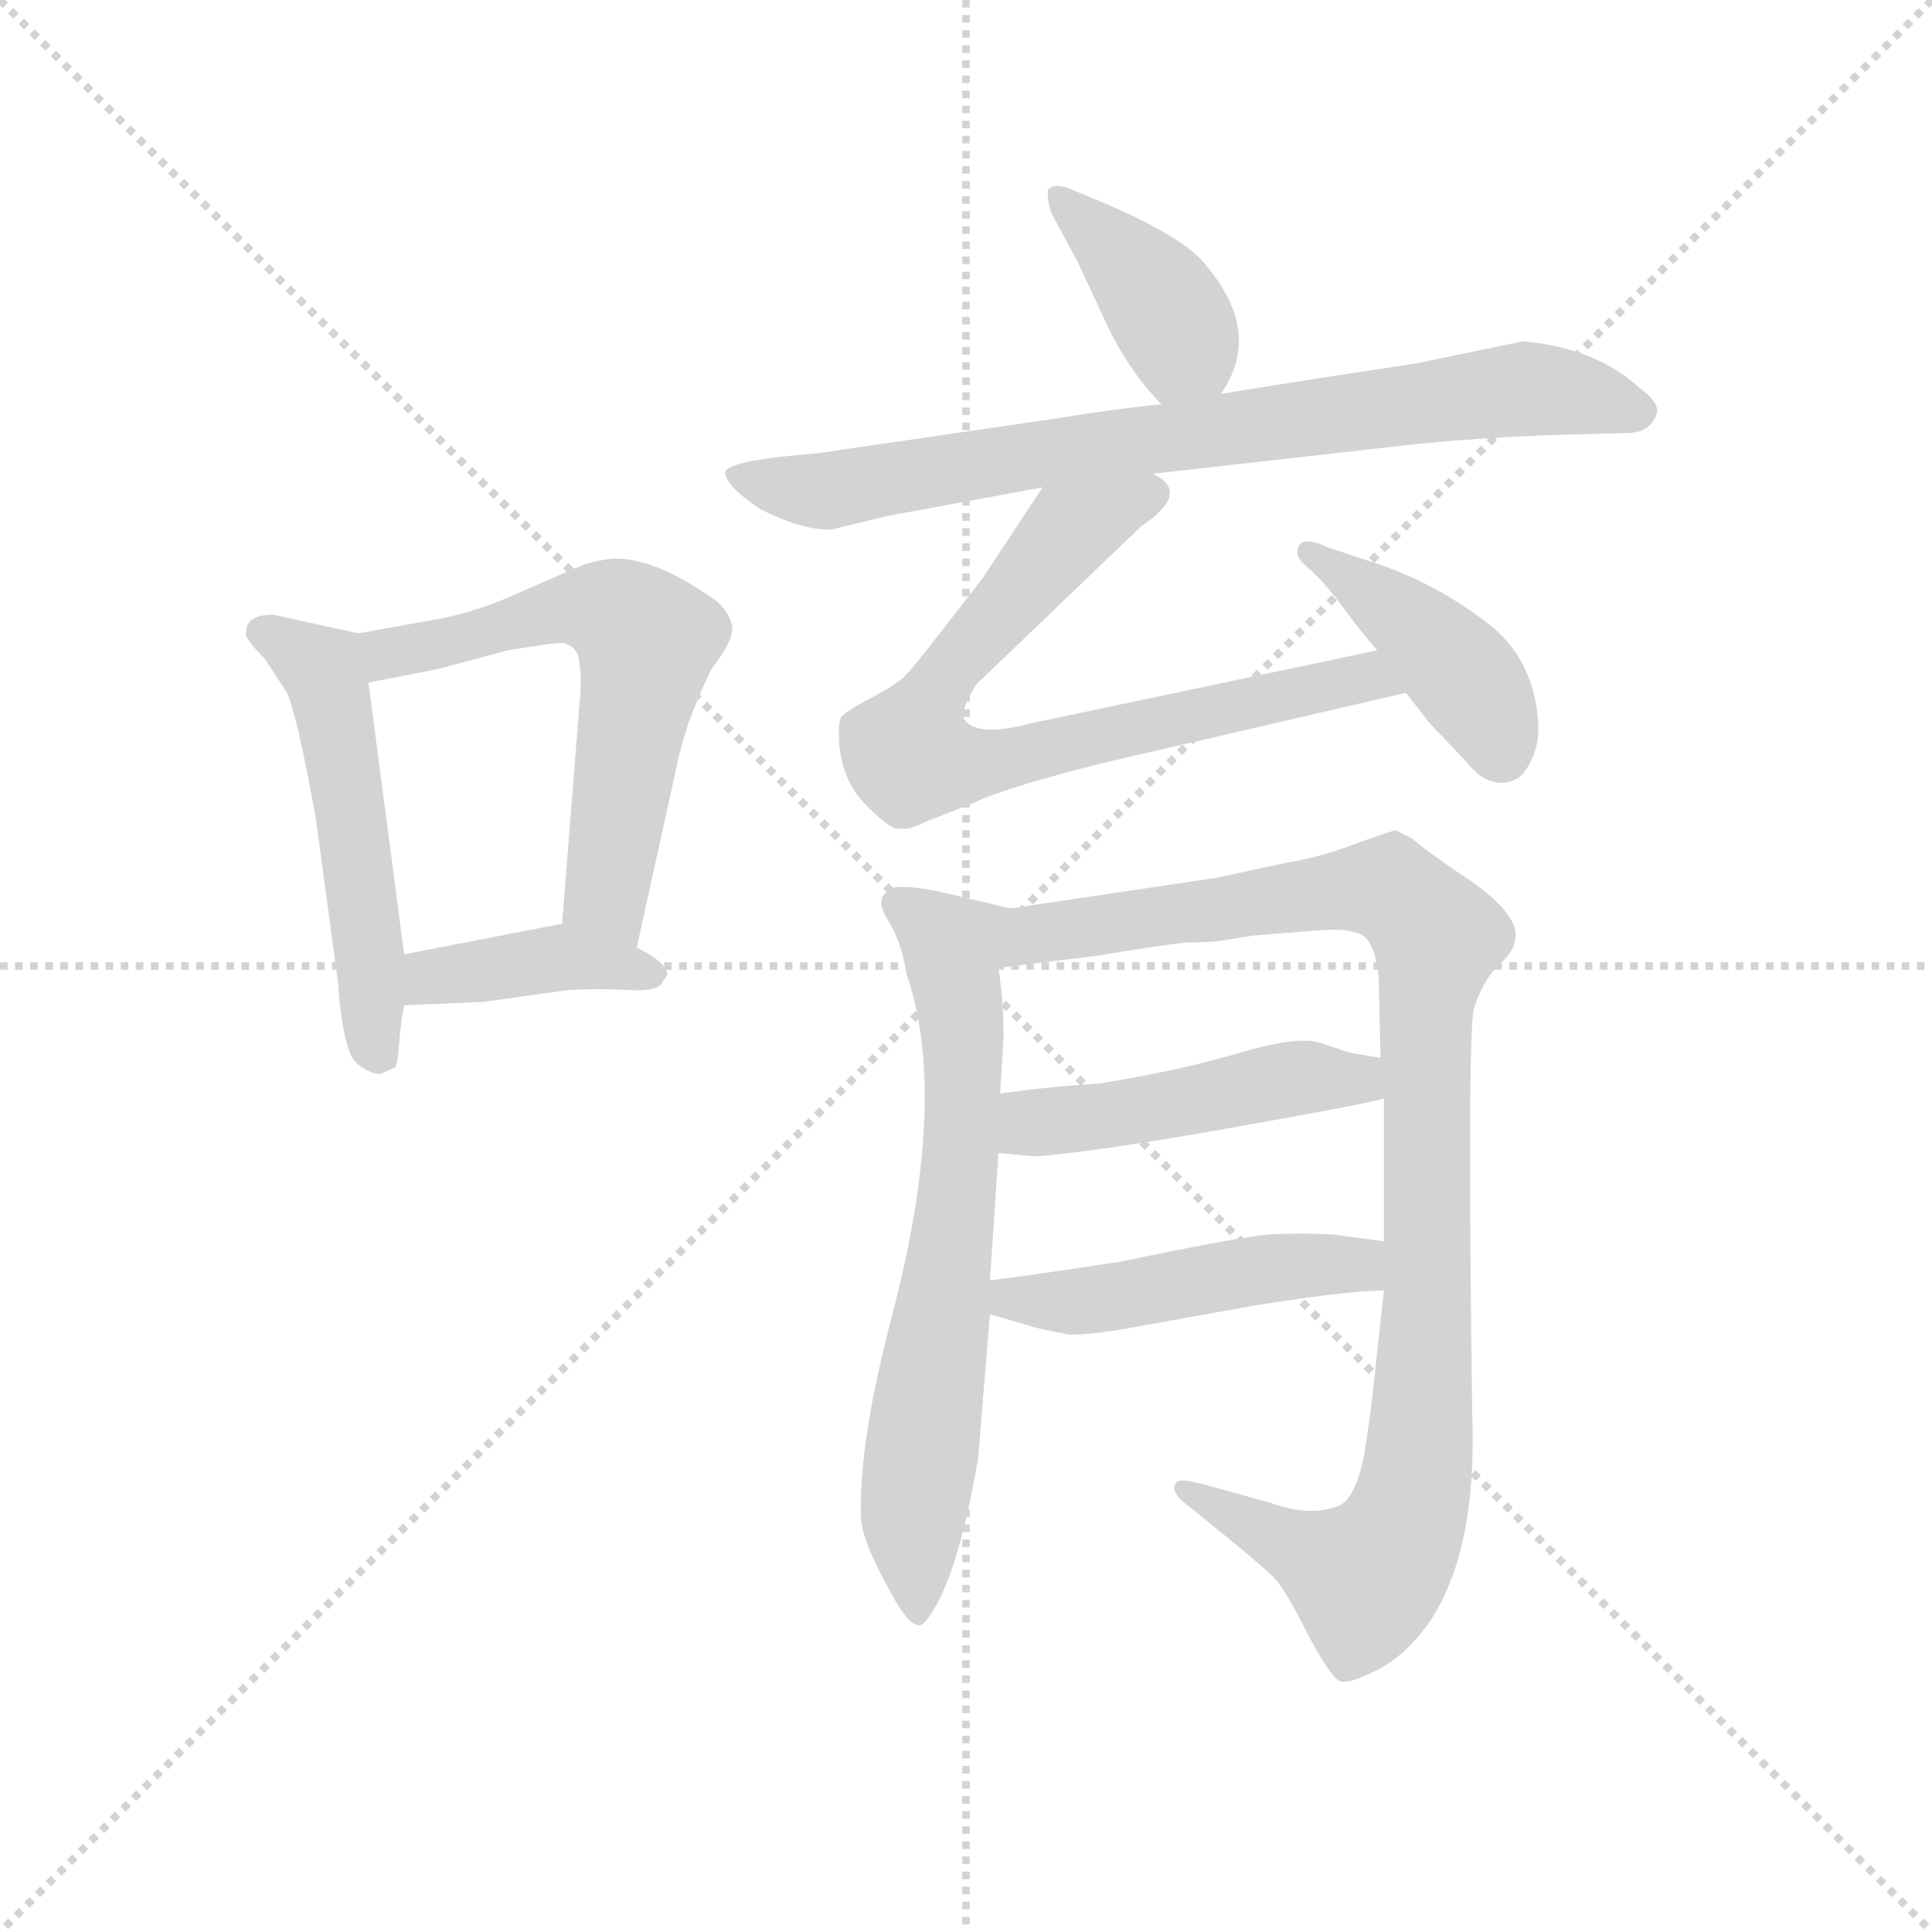 <svg version="1.1" viewBox="0 0 1024 1024" xmlns="http://www.w3.org/2000/svg">
  <g stroke="lightgray" stroke-dasharray="1,1" stroke-width="1" transform="scale(4, 4)">
    <line x1="0" y1="0" x2="256" y2="256"></line>
    <line x1="256" y1="0" x2="0" y2="256"></line>
    <line x1="128" y1="0" x2="128" y2="256"></line>
    <line x1="0" y1="128" x2="256" y2="128"></line>
  </g>
  <g transform="scale(0.9, -0.9) translate(50, -830)">
    <style type="text/css">
      
        @keyframes keyframes0 {
          from {
            stroke: blue;
            stroke-dashoffset: 527;
            stroke-width: 128;
          }
          63% {
            animation-timing-function: step-end;
            stroke: blue;
            stroke-dashoffset: 0;
            stroke-width: 128;
          }
          to {
            stroke: black;
            stroke-width: 1024;
          }
        }
        #make-me-a-hanzi-animation-0 {
          animation: keyframes0 0.679s both;
          animation-delay: 0s;
          animation-timing-function: linear;
        }
      
        @keyframes keyframes1 {
          from {
            stroke: blue;
            stroke-dashoffset: 606;
            stroke-width: 128;
          }
          66% {
            animation-timing-function: step-end;
            stroke: blue;
            stroke-dashoffset: 0;
            stroke-width: 128;
          }
          to {
            stroke: black;
            stroke-width: 1024;
          }
        }
        #make-me-a-hanzi-animation-1 {
          animation: keyframes1 0.743s both;
          animation-delay: 0.679s;
          animation-timing-function: linear;
        }
      
        @keyframes keyframes2 {
          from {
            stroke: blue;
            stroke-dashoffset: 402;
            stroke-width: 128;
          }
          57% {
            animation-timing-function: step-end;
            stroke: blue;
            stroke-dashoffset: 0;
            stroke-width: 128;
          }
          to {
            stroke: black;
            stroke-width: 1024;
          }
        }
        #make-me-a-hanzi-animation-2 {
          animation: keyframes2 0.577s both;
          animation-delay: 1.422s;
          animation-timing-function: linear;
        }
      
        @keyframes keyframes3 {
          from {
            stroke: blue;
            stroke-dashoffset: 391;
            stroke-width: 128;
          }
          56% {
            animation-timing-function: step-end;
            stroke: blue;
            stroke-dashoffset: 0;
            stroke-width: 128;
          }
          to {
            stroke: black;
            stroke-width: 1024;
          }
        }
        #make-me-a-hanzi-animation-3 {
          animation: keyframes3 0.568s both;
          animation-delay: 1.999s;
          animation-timing-function: linear;
        }
      
        @keyframes keyframes4 {
          from {
            stroke: blue;
            stroke-dashoffset: 795;
            stroke-width: 128;
          }
          72% {
            animation-timing-function: step-end;
            stroke: blue;
            stroke-dashoffset: 0;
            stroke-width: 128;
          }
          to {
            stroke: black;
            stroke-width: 1024;
          }
        }
        #make-me-a-hanzi-animation-4 {
          animation: keyframes4 0.897s both;
          animation-delay: 2.567s;
          animation-timing-function: linear;
        }
      
        @keyframes keyframes5 {
          from {
            stroke: blue;
            stroke-dashoffset: 758;
            stroke-width: 128;
          }
          71% {
            animation-timing-function: step-end;
            stroke: blue;
            stroke-dashoffset: 0;
            stroke-width: 128;
          }
          to {
            stroke: black;
            stroke-width: 1024;
          }
        }
        #make-me-a-hanzi-animation-5 {
          animation: keyframes5 0.867s both;
          animation-delay: 3.464s;
          animation-timing-function: linear;
        }
      
        @keyframes keyframes6 {
          from {
            stroke: blue;
            stroke-dashoffset: 422;
            stroke-width: 128;
          }
          58% {
            animation-timing-function: step-end;
            stroke: blue;
            stroke-dashoffset: 0;
            stroke-width: 128;
          }
          to {
            stroke: black;
            stroke-width: 1024;
          }
        }
        #make-me-a-hanzi-animation-6 {
          animation: keyframes6 0.593s both;
          animation-delay: 4.331s;
          animation-timing-function: linear;
        }
      
        @keyframes keyframes7 {
          from {
            stroke: blue;
            stroke-dashoffset: 689;
            stroke-width: 128;
          }
          69% {
            animation-timing-function: step-end;
            stroke: blue;
            stroke-dashoffset: 0;
            stroke-width: 128;
          }
          to {
            stroke: black;
            stroke-width: 1024;
          }
        }
        #make-me-a-hanzi-animation-7 {
          animation: keyframes7 0.811s both;
          animation-delay: 4.925s;
          animation-timing-function: linear;
        }
      
        @keyframes keyframes8 {
          from {
            stroke: blue;
            stroke-dashoffset: 1032;
            stroke-width: 128;
          }
          77% {
            animation-timing-function: step-end;
            stroke: blue;
            stroke-dashoffset: 0;
            stroke-width: 128;
          }
          to {
            stroke: black;
            stroke-width: 1024;
          }
        }
        #make-me-a-hanzi-animation-8 {
          animation: keyframes8 1.09s both;
          animation-delay: 5.735s;
          animation-timing-function: linear;
        }
      
        @keyframes keyframes9 {
          from {
            stroke: blue;
            stroke-dashoffset: 480;
            stroke-width: 128;
          }
          61% {
            animation-timing-function: step-end;
            stroke: blue;
            stroke-dashoffset: 0;
            stroke-width: 128;
          }
          to {
            stroke: black;
            stroke-width: 1024;
          }
        }
        #make-me-a-hanzi-animation-9 {
          animation: keyframes9 0.641s both;
          animation-delay: 6.825s;
          animation-timing-function: linear;
        }
      
        @keyframes keyframes10 {
          from {
            stroke: blue;
            stroke-dashoffset: 484;
            stroke-width: 128;
          }
          61% {
            animation-timing-function: step-end;
            stroke: blue;
            stroke-dashoffset: 0;
            stroke-width: 128;
          }
          to {
            stroke: black;
            stroke-width: 1024;
          }
        }
        #make-me-a-hanzi-animation-10 {
          animation: keyframes10 0.644s both;
          animation-delay: 7.466s;
          animation-timing-function: linear;
        }
      
    </style>
    
      <path d="M 188 268 L 167 428 C 163 457 163 457 161 457 L 111 468 Q 95 468 95 458 Q 93 455 106 442 L 119 422 Q 125 409 136 348 L 149 252 Q 152 209 161 203 Q 171 196 175 198 L 182 201 Q 184 201 185 215 Q 186 228 188 238 L 188 268 Z" fill="lightgray"></path>
    
      <path d="M 167 428 L 208 436 L 249 447 L 268 450 Q 282 452 283 451 Q 291 448 291 440 Q 293 433 291 412 L 281 286 C 279 256 319 243 325 272 L 349 381 Q 349 383 355 403 Q 362 422 369 436 Q 383 454 381 462 Q 379 470 372 476 Q 330 506 304 500 Q 296 499 281 492 L 249 478 Q 230 470 211 466 L 161 457 C 131 452 138 422 167 428 Z" fill="lightgray"></path>
    
      <path d="M 281 286 L 188 268 C 159 262 158 237 188 238 L 235 240 L 285 247 Q 303 248 319 247 Q 335 246 339 250 L 343 256 Q 343 263 325 272 C 298 286 294 288 281 286 Z" fill="lightgray"></path>
    
      <path d="M 669 598 Q 694 634 660 674 Q 648 690 599 711 L 582 718 Q 571 723 567 718 Q 567 708 570 703 L 585 675 L 599 645 Q 613 613 634 592 C 653 573 653 573 669 598 Z" fill="lightgray"></path>
    
      <path d="M 629 551 L 762 566 Q 810 572 870 574 L 908 575 Q 923 575 926 588 Q 926 594 915 602 Q 890 625 847 629 L 784 616 Q 711 605 669 598 L 634 592 Q 598 588 575 584 L 431 563 Q 379 559 377 552 Q 377 544 398 530 Q 422 518 439 518 L 472 526 L 564 543 L 629 551 Z" fill="lightgray"></path>
    
      <path d="M 761 447 L 557 404 Q 523 395 517 408 Q 517 414 525 427 L 622 520 Q 652 540 629 551 C 610 574 581 568 564 543 L 529 490 Q 489 438 484 433 Q 480 428 463 419 Q 446 410 445 407 Q 444 404 444 398 Q 444 374 458 358 Q 473 342 479 342 Q 486 341 495 346 L 523 357 Q 541 366 601 381 L 778 422 C 807 429 790 453 761 447 Z" fill="lightgray"></path>
    
      <path d="M 714 504 Q 714 501 721 495 Q 729 488 739 475 Q 749 461 761 447 L 778 422 L 792 404 L 813 382 Q 823 369 834 369 Q 845 369 850 379 Q 856 389 856 401 Q 855 437 831 459 Q 797 487 755 500 L 731 508 Q 714 516 714 504 Z" fill="lightgray"></path>
    
      <path d="M 475 54 Q 456 -19 457 -61 Q 456 -74 473 -105 Q 487 -132 494 -126 Q 513 -105 526 -29 L 533 56 L 533 76 L 538 151 L 539 186 L 541 219 Q 541 240 538 260 C 534 290 557 292 545 295 L 503 305 Q 483 309 475 307 L 473 305 Q 465 301 473 288 Q 481 275 484 256 Q 509 183 475 54 Z" fill="lightgray"></path>
    
      <path d="M 765 70 L 758 6 Q 757 -4 753 -29 Q 748 -51 740 -56 Q 723 -64 698 -55 L 662 -45 Q 644 -40 643 -43 Q 638 -48 650 -57 Q 695 -93 702 -101 Q 709 -110 721 -134 Q 734 -158 739 -160 Q 744 -162 760 -154 Q 777 -146 792 -125 Q 820 -83 817 -3 Q 814 220 818 236 Q 823 252 832 261 Q 842 270 842 276 Q 847 292 806 318 Q 782 335 782 336 L 772 341 Q 770 341 748 333 Q 727 325 708 322 L 666 313 L 545 295 C 515 291 508 256 538 260 L 595 267 Q 637 274 650 275 Q 663 275 669 276 L 688 279 L 725 282 Q 749 284 755 277 Q 761 269 762 253 L 763 207 L 765 183 L 765 99 L 765 70 Z" fill="lightgray"></path>
    
      <path d="M 538 151 L 560 149 Q 598 152 676 166 Q 755 180 765 183 C 794 190 793 202 763 207 L 745 210 L 727 216 Q 714 220 680 210 Q 647 200 598 192 Q 567 190 539 186 C 509 182 508 154 538 151 Z" fill="lightgray"></path>
    
      <path d="M 533 56 L 557 49 Q 559 48 580 44 Q 595 44 621 49 L 688 61 Q 744 70 765 70 C 795 71 795 95 765 99 L 735 103 Q 717 104 697 103 Q 677 101 610 87 Q 551 78 533 76 C 503 72 504 64 533 56 Z" fill="lightgray"></path>
    
    
      <clipPath id="make-me-a-hanzi-clip-0">
        <path d="M 188 268 L 167 428 C 163 457 163 457 161 457 L 111 468 Q 95 468 95 458 Q 93 455 106 442 L 119 422 Q 125 409 136 348 L 149 252 Q 152 209 161 203 Q 171 196 175 198 L 182 201 Q 184 201 185 215 Q 186 228 188 238 L 188 268 Z"></path>
      </clipPath>
      <path clip-path="url(#make-me-a-hanzi-clip-0)" d="M 104 458 L 140 436 L 143 427 L 174 210" fill="none" id="make-me-a-hanzi-animation-0" stroke-dasharray="399 798" stroke-linecap="round"></path>
    
      <clipPath id="make-me-a-hanzi-clip-1">
        <path d="M 167 428 L 208 436 L 249 447 L 268 450 Q 282 452 283 451 Q 291 448 291 440 Q 293 433 291 412 L 281 286 C 279 256 319 243 325 272 L 349 381 Q 349 383 355 403 Q 362 422 369 436 Q 383 454 381 462 Q 379 470 372 476 Q 330 506 304 500 Q 296 499 281 492 L 249 478 Q 230 470 211 466 L 161 457 C 131 452 138 422 167 428 Z"></path>
      </clipPath>
      <path clip-path="url(#make-me-a-hanzi-clip-1)" d="M 169 451 L 179 445 L 199 448 L 284 472 L 307 470 L 331 453 L 307 308 L 320 281" fill="none" id="make-me-a-hanzi-animation-1" stroke-dasharray="478 956" stroke-linecap="round"></path>
    
      <clipPath id="make-me-a-hanzi-clip-2">
        <path d="M 281 286 L 188 268 C 159 262 158 237 188 238 L 235 240 L 285 247 Q 303 248 319 247 Q 335 246 339 250 L 343 256 Q 343 263 325 272 C 298 286 294 288 281 286 Z"></path>
      </clipPath>
      <path clip-path="url(#make-me-a-hanzi-clip-2)" d="M 196 246 L 204 255 L 283 266 L 336 257" fill="none" id="make-me-a-hanzi-animation-2" stroke-dasharray="274 548" stroke-linecap="round"></path>
    
      <clipPath id="make-me-a-hanzi-clip-3">
        <path d="M 669 598 Q 694 634 660 674 Q 648 690 599 711 L 582 718 Q 571 723 567 718 Q 567 708 570 703 L 585 675 L 599 645 Q 613 613 634 592 C 653 573 653 573 669 598 Z"></path>
      </clipPath>
      <path clip-path="url(#make-me-a-hanzi-clip-3)" d="M 575 712 L 638 646 L 646 626 L 638 605" fill="none" id="make-me-a-hanzi-animation-3" stroke-dasharray="263 526" stroke-linecap="round"></path>
    
      <clipPath id="make-me-a-hanzi-clip-4">
        <path d="M 629 551 L 762 566 Q 810 572 870 574 L 908 575 Q 923 575 926 588 Q 926 594 915 602 Q 890 625 847 629 L 784 616 Q 711 605 669 598 L 634 592 Q 598 588 575 584 L 431 563 Q 379 559 377 552 Q 377 544 398 530 Q 422 518 439 518 L 472 526 L 564 543 L 629 551 Z"></path>
      </clipPath>
      <path clip-path="url(#make-me-a-hanzi-clip-4)" d="M 383 549 L 435 541 L 851 601 L 916 588" fill="none" id="make-me-a-hanzi-animation-4" stroke-dasharray="667 1334" stroke-linecap="round"></path>
    
      <clipPath id="make-me-a-hanzi-clip-5">
        <path d="M 761 447 L 557 404 Q 523 395 517 408 Q 517 414 525 427 L 622 520 Q 652 540 629 551 C 610 574 581 568 564 543 L 529 490 Q 489 438 484 433 Q 480 428 463 419 Q 446 410 445 407 Q 444 404 444 398 Q 444 374 458 358 Q 473 342 479 342 Q 486 341 495 346 L 523 357 Q 541 366 601 381 L 778 422 C 807 429 790 453 761 447 Z"></path>
      </clipPath>
      <path clip-path="url(#make-me-a-hanzi-clip-5)" d="M 624 537 L 580 517 L 511 440 L 486 395 L 488 383 L 540 382 L 742 429 L 769 425" fill="none" id="make-me-a-hanzi-animation-5" stroke-dasharray="630 1260" stroke-linecap="round"></path>
    
      <clipPath id="make-me-a-hanzi-clip-6">
        <path d="M 714 504 Q 714 501 721 495 Q 729 488 739 475 Q 749 461 761 447 L 778 422 L 792 404 L 813 382 Q 823 369 834 369 Q 845 369 850 379 Q 856 389 856 401 Q 855 437 831 459 Q 797 487 755 500 L 731 508 Q 714 516 714 504 Z"></path>
      </clipPath>
      <path clip-path="url(#make-me-a-hanzi-clip-6)" d="M 723 504 L 807 437 L 823 417 L 835 386" fill="none" id="make-me-a-hanzi-animation-6" stroke-dasharray="294 588" stroke-linecap="round"></path>
    
      <clipPath id="make-me-a-hanzi-clip-7">
        <path d="M 475 54 Q 456 -19 457 -61 Q 456 -74 473 -105 Q 487 -132 494 -126 Q 513 -105 526 -29 L 533 56 L 533 76 L 538 151 L 539 186 L 541 219 Q 541 240 538 260 C 534 290 557 292 545 295 L 503 305 Q 483 309 475 307 L 473 305 Q 465 301 473 288 Q 481 275 484 256 Q 509 183 475 54 Z"></path>
      </clipPath>
      <path clip-path="url(#make-me-a-hanzi-clip-7)" d="M 479 297 L 511 272 L 517 225 L 516 145 L 488 -63 L 491 -118" fill="none" id="make-me-a-hanzi-animation-7" stroke-dasharray="561 1122" stroke-linecap="round"></path>
    
      <clipPath id="make-me-a-hanzi-clip-8">
        <path d="M 765 70 L 758 6 Q 757 -4 753 -29 Q 748 -51 740 -56 Q 723 -64 698 -55 L 662 -45 Q 644 -40 643 -43 Q 638 -48 650 -57 Q 695 -93 702 -101 Q 709 -110 721 -134 Q 734 -158 739 -160 Q 744 -162 760 -154 Q 777 -146 792 -125 Q 820 -83 817 -3 Q 814 220 818 236 Q 823 252 832 261 Q 842 270 842 276 Q 847 292 806 318 Q 782 335 782 336 L 772 341 Q 770 341 748 333 Q 727 325 708 322 L 666 313 L 545 295 C 515 291 508 256 538 260 L 595 267 Q 637 274 650 275 Q 663 275 669 276 L 688 279 L 725 282 Q 749 284 755 277 Q 761 269 762 253 L 763 207 L 765 183 L 765 99 L 765 70 Z"></path>
      </clipPath>
      <path clip-path="url(#make-me-a-hanzi-clip-8)" d="M 545 265 L 560 280 L 749 307 L 767 307 L 797 278 L 789 231 L 789 9 L 780 -60 L 770 -82 L 754 -99 L 647 -50" fill="none" id="make-me-a-hanzi-animation-8" stroke-dasharray="904 1808" stroke-linecap="round"></path>
    
      <clipPath id="make-me-a-hanzi-clip-9">
        <path d="M 538 151 L 560 149 Q 598 152 676 166 Q 755 180 765 183 C 794 190 793 202 763 207 L 745 210 L 727 216 Q 714 220 680 210 Q 647 200 598 192 Q 567 190 539 186 C 509 182 508 154 538 151 Z"></path>
      </clipPath>
      <path clip-path="url(#make-me-a-hanzi-clip-9)" d="M 544 157 L 563 169 L 663 183 L 695 193 L 747 195 L 761 189" fill="none" id="make-me-a-hanzi-animation-9" stroke-dasharray="352 704" stroke-linecap="round"></path>
    
      <clipPath id="make-me-a-hanzi-clip-10">
        <path d="M 533 56 L 557 49 Q 559 48 580 44 Q 595 44 621 49 L 688 61 Q 744 70 765 70 C 795 71 795 95 765 99 L 735 103 Q 717 104 697 103 Q 677 101 610 87 Q 551 78 533 76 C 503 72 504 64 533 56 Z"></path>
      </clipPath>
      <path clip-path="url(#make-me-a-hanzi-clip-10)" d="M 538 71 L 546 65 L 575 63 L 740 86 L 760 77" fill="none" id="make-me-a-hanzi-animation-10" stroke-dasharray="356 712" stroke-linecap="round"></path>
    
  </g>
</svg>
